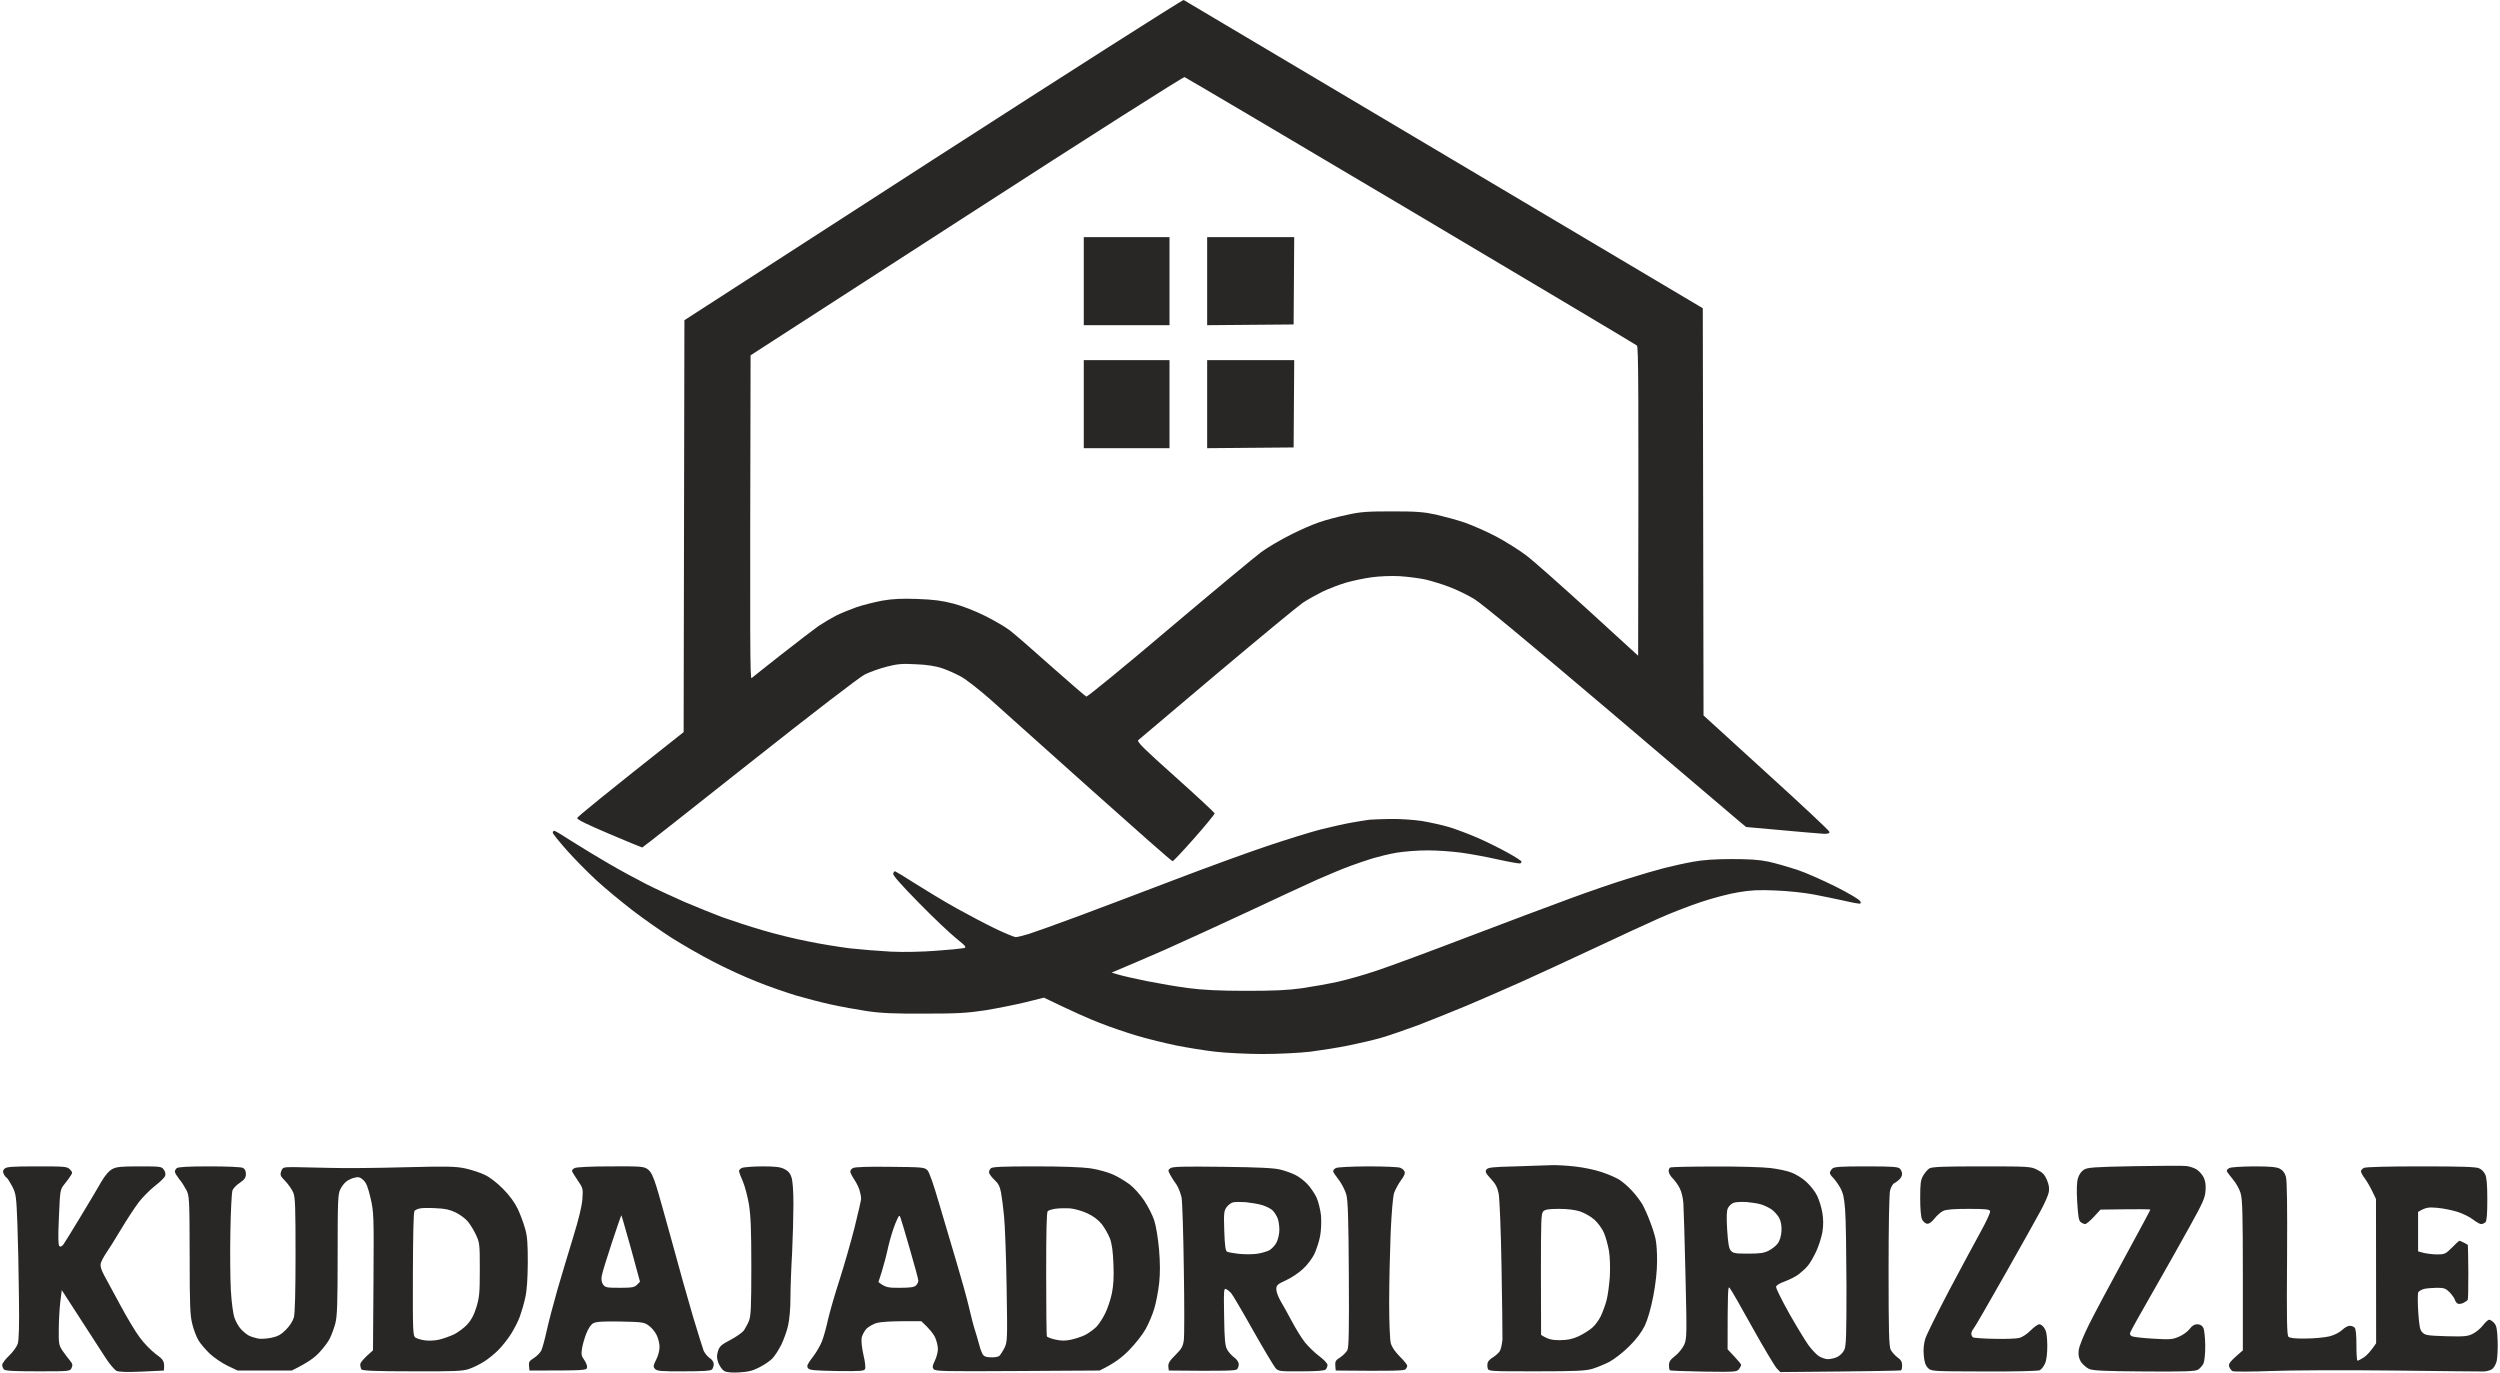 <svg width="51" height="28" viewBox="0 0 51 28" fill="none" xmlns="http://www.w3.org/2000/svg">
<path fill-rule="evenodd" clip-rule="evenodd" d="M24.147 4.39575e-05C24.165 0.012 26.556 1.431 34.737 6.288L34.752 14.595L36.032 15.762C36.738 16.403 37.318 16.945 37.321 16.97C37.327 16.998 37.293 17.01 37.214 17.01C37.152 17.007 36.769 16.976 35.621 16.871L35.486 16.759C35.412 16.698 34.218 15.682 32.834 14.505C31.217 13.133 30.232 12.315 30.073 12.219C29.938 12.138 29.707 12.024 29.56 11.971C29.413 11.915 29.189 11.847 29.066 11.819C28.946 11.795 28.713 11.764 28.554 11.754C28.391 11.745 28.142 11.754 27.986 11.776C27.835 11.795 27.596 11.847 27.455 11.887C27.317 11.928 27.102 12.011 26.979 12.07C26.86 12.129 26.675 12.231 26.574 12.299C26.473 12.368 25.687 13.018 24.825 13.743C23.963 14.471 23.242 15.081 23.22 15.099C23.186 15.13 23.346 15.285 23.978 15.849C24.417 16.242 24.776 16.577 24.779 16.592C24.779 16.611 24.595 16.837 24.365 17.097C24.138 17.354 23.938 17.568 23.92 17.568C23.901 17.568 23.153 16.908 22.253 16.103C21.357 15.301 20.434 14.474 20.207 14.272C19.98 14.071 19.709 13.861 19.608 13.805C19.507 13.749 19.335 13.671 19.225 13.634C19.09 13.588 18.915 13.56 18.688 13.551C18.405 13.535 18.307 13.544 18.089 13.6C17.945 13.637 17.745 13.709 17.644 13.758C17.534 13.814 16.601 14.53 15.287 15.57C14.094 16.515 13.112 17.289 13.102 17.289C13.093 17.289 12.789 17.165 12.427 17.01C11.967 16.815 11.771 16.719 11.774 16.688C11.78 16.663 12.271 16.258 13.946 14.935L13.962 6.532L19.037 3.255C21.83 1.456 24.128 -0.009 24.147 4.39575e-05ZM15.312 7.248C15.297 13.266 15.3 13.861 15.333 13.833C15.355 13.814 15.631 13.594 15.947 13.346C16.266 13.095 16.604 12.838 16.699 12.77C16.797 12.705 16.96 12.609 17.061 12.556C17.162 12.507 17.35 12.43 17.475 12.386C17.601 12.343 17.837 12.284 17.997 12.253C18.215 12.216 18.399 12.207 18.718 12.219C19.047 12.231 19.221 12.253 19.455 12.315C19.633 12.361 19.903 12.467 20.099 12.566C20.286 12.659 20.514 12.792 20.609 12.866C20.704 12.941 21.084 13.269 21.453 13.6C21.824 13.929 22.143 14.204 22.161 14.21C22.183 14.217 22.944 13.594 23.849 12.826C24.758 12.058 25.605 11.355 25.73 11.262C25.856 11.169 26.126 11.011 26.329 10.909C26.531 10.806 26.801 10.689 26.927 10.649C27.053 10.605 27.302 10.54 27.48 10.503C27.753 10.441 27.891 10.432 28.4 10.432C28.903 10.432 29.048 10.444 29.305 10.5C29.474 10.54 29.738 10.611 29.889 10.664C30.039 10.717 30.324 10.841 30.518 10.943C30.711 11.045 30.987 11.219 31.131 11.327C31.276 11.435 31.846 11.943 32.405 12.451L33.418 13.377C33.43 7.756 33.424 7.077 33.393 7.049C33.375 7.031 31.297 5.795 28.784 4.302C26.27 2.809 24.19 1.583 24.165 1.573C24.138 1.567 22.22 2.785 19.716 4.404L15.312 7.248ZM28.369 16.707C28.547 16.704 28.83 16.722 28.999 16.747C29.167 16.775 29.422 16.831 29.566 16.874C29.71 16.918 29.971 17.017 30.149 17.094C30.327 17.172 30.601 17.308 30.757 17.395C30.913 17.481 31.039 17.562 31.039 17.577C31.039 17.59 31.03 17.605 31.015 17.614C31.003 17.621 30.8 17.587 30.564 17.534C30.327 17.481 29.99 17.419 29.812 17.395C29.634 17.37 29.324 17.348 29.121 17.348C28.919 17.348 28.637 17.37 28.492 17.395C28.348 17.419 28.133 17.472 28.017 17.506C27.897 17.543 27.685 17.614 27.541 17.667C27.397 17.72 27.099 17.844 26.881 17.94C26.66 18.039 26.006 18.342 25.424 18.615C24.84 18.887 24.095 19.228 23.766 19.374C23.438 19.516 23.058 19.683 22.677 19.841L22.815 19.882C22.892 19.906 23.153 19.965 23.398 20.015C23.644 20.064 24.021 20.129 24.242 20.157C24.521 20.194 24.868 20.213 25.408 20.213C25.979 20.213 26.273 20.201 26.559 20.16C26.771 20.129 27.102 20.07 27.295 20.027C27.489 19.984 27.848 19.882 28.093 19.798C28.339 19.717 29.167 19.411 29.934 19.117C30.702 18.825 31.647 18.469 32.037 18.327C32.423 18.184 32.948 18.005 33.203 17.927C33.454 17.847 33.795 17.748 33.955 17.707C34.114 17.667 34.378 17.608 34.538 17.58C34.734 17.543 34.989 17.525 35.32 17.525C35.676 17.525 35.882 17.537 36.072 17.577C36.216 17.608 36.477 17.683 36.655 17.741C36.833 17.8 37.189 17.958 37.45 18.088C37.708 18.218 37.935 18.352 37.947 18.383C37.968 18.42 37.962 18.435 37.929 18.435C37.904 18.435 37.754 18.407 37.597 18.37C37.444 18.336 37.171 18.28 36.993 18.246C36.815 18.212 36.471 18.175 36.225 18.166C35.882 18.15 35.707 18.16 35.458 18.203C35.28 18.231 34.937 18.321 34.691 18.404C34.446 18.485 34.059 18.637 33.832 18.739C33.605 18.841 33.009 19.113 32.512 19.349C32.015 19.581 31.358 19.885 31.055 20.021C30.751 20.157 30.248 20.377 29.934 20.51C29.622 20.64 29.158 20.826 28.907 20.922C28.652 21.015 28.32 21.13 28.17 21.173C28.02 21.216 27.722 21.285 27.51 21.328C27.299 21.371 26.946 21.427 26.728 21.455C26.507 21.48 26.074 21.502 25.761 21.502C25.448 21.502 25.012 21.48 24.794 21.455C24.573 21.43 24.214 21.371 23.997 21.328C23.776 21.282 23.416 21.195 23.199 21.13C22.978 21.065 22.634 20.947 22.431 20.866C22.229 20.789 21.891 20.64 21.296 20.352L20.912 20.448C20.701 20.498 20.335 20.572 20.099 20.61C19.737 20.665 19.541 20.678 18.856 20.678C18.227 20.681 17.96 20.668 17.675 20.625C17.472 20.594 17.147 20.535 16.954 20.492C16.76 20.451 16.435 20.365 16.233 20.306C16.03 20.244 15.671 20.12 15.435 20.024C15.198 19.931 14.796 19.748 14.545 19.615C14.29 19.485 13.913 19.265 13.701 19.132C13.489 18.996 13.13 18.745 12.903 18.571C12.676 18.395 12.348 18.125 12.173 17.964C12.001 17.806 11.728 17.531 11.568 17.351C11.409 17.172 11.277 17.007 11.277 16.989C11.277 16.967 11.289 16.948 11.307 16.948C11.326 16.948 11.485 17.044 11.666 17.162C11.85 17.28 12.185 17.481 12.412 17.614C12.639 17.748 12.989 17.936 13.185 18.036C13.385 18.138 13.738 18.299 13.968 18.401C14.201 18.5 14.548 18.64 14.735 18.711C14.925 18.779 15.293 18.9 15.548 18.974C15.806 19.052 16.223 19.154 16.478 19.203C16.73 19.256 17.116 19.318 17.337 19.346C17.555 19.37 17.936 19.401 18.181 19.414C18.439 19.426 18.826 19.417 19.102 19.395C19.363 19.377 19.611 19.352 19.654 19.343C19.725 19.327 19.716 19.312 19.501 19.138C19.375 19.036 19.031 18.711 18.74 18.413C18.393 18.06 18.215 17.859 18.221 17.825C18.227 17.794 18.243 17.772 18.261 17.775C18.276 17.779 18.46 17.89 18.672 18.026C18.884 18.16 19.261 18.389 19.516 18.531C19.768 18.671 20.133 18.863 20.32 18.952C20.51 19.042 20.692 19.117 20.719 19.117C20.75 19.117 20.869 19.089 20.989 19.052C21.106 19.014 21.569 18.85 22.017 18.683C22.465 18.516 23.349 18.181 23.981 17.94C24.613 17.698 25.457 17.391 25.853 17.258C26.249 17.125 26.74 16.973 26.942 16.921C27.145 16.871 27.427 16.806 27.572 16.781C27.716 16.756 27.881 16.729 27.94 16.722C27.998 16.716 28.192 16.71 28.369 16.707ZM31.659 23.769C31.757 23.766 31.972 23.778 32.135 23.797C32.3 23.815 32.54 23.865 32.666 23.908C32.791 23.948 32.951 24.017 33.019 24.057C33.086 24.097 33.206 24.196 33.282 24.28C33.359 24.36 33.458 24.49 33.504 24.568C33.547 24.645 33.617 24.8 33.66 24.918C33.706 25.032 33.755 25.19 33.773 25.274C33.792 25.355 33.807 25.559 33.804 25.729C33.804 25.931 33.777 26.178 33.727 26.442C33.675 26.705 33.614 26.916 33.553 27.046C33.485 27.182 33.384 27.318 33.236 27.464C33.117 27.585 32.936 27.724 32.834 27.78C32.733 27.832 32.574 27.897 32.482 27.925C32.343 27.965 32.144 27.975 31.337 27.975C30.389 27.975 30.364 27.975 30.349 27.913C30.34 27.879 30.34 27.826 30.349 27.798C30.358 27.767 30.404 27.718 30.456 27.69C30.505 27.659 30.57 27.603 30.594 27.566C30.619 27.526 30.643 27.417 30.65 27.324C30.653 27.232 30.643 26.562 30.631 25.838C30.619 25.097 30.591 24.447 30.573 24.351C30.548 24.221 30.508 24.15 30.413 24.047C30.309 23.936 30.294 23.902 30.321 23.862C30.352 23.815 30.438 23.806 30.92 23.794C31.23 23.784 31.564 23.772 31.659 23.769ZM31.435 25.996L31.438 27.232C31.582 27.324 31.665 27.34 31.822 27.34C31.985 27.337 32.077 27.318 32.205 27.259C32.297 27.216 32.42 27.139 32.478 27.089C32.537 27.04 32.614 26.934 32.654 26.854C32.693 26.77 32.749 26.624 32.773 26.528C32.801 26.429 32.828 26.209 32.841 26.039C32.85 25.847 32.844 25.649 32.822 25.512C32.801 25.395 32.755 25.227 32.718 25.144C32.681 25.06 32.595 24.943 32.525 24.881C32.457 24.819 32.325 24.744 32.233 24.713C32.126 24.679 31.975 24.661 31.8 24.661C31.601 24.661 31.521 24.673 31.484 24.71C31.438 24.754 31.435 24.887 31.435 25.996ZM44.603 23.787C44.661 23.794 44.751 23.821 44.803 23.852C44.852 23.88 44.919 23.951 44.95 24.01C44.99 24.091 45.002 24.165 44.993 24.289C44.984 24.438 44.938 24.537 44.664 25.032C44.49 25.348 44.152 25.946 43.913 26.364C43.673 26.782 43.468 27.148 43.459 27.179C43.443 27.213 43.455 27.241 43.489 27.259C43.52 27.275 43.716 27.297 43.928 27.309C44.281 27.331 44.324 27.324 44.456 27.266C44.539 27.232 44.634 27.157 44.671 27.108C44.72 27.043 44.766 27.015 44.824 27.015C44.882 27.015 44.922 27.04 44.947 27.086C44.968 27.123 44.984 27.281 44.987 27.451C44.987 27.634 44.971 27.777 44.947 27.823C44.925 27.863 44.879 27.916 44.84 27.941C44.784 27.975 44.579 27.984 43.744 27.978C42.931 27.972 42.694 27.962 42.615 27.925C42.562 27.901 42.489 27.835 42.452 27.783C42.406 27.702 42.394 27.65 42.406 27.541C42.418 27.458 42.501 27.25 42.618 27.015C42.725 26.801 43.05 26.191 43.339 25.661C43.63 25.128 43.867 24.686 43.867 24.676C43.867 24.667 43.64 24.664 42.851 24.676L42.713 24.825C42.639 24.905 42.559 24.971 42.538 24.971C42.52 24.971 42.477 24.955 42.449 24.933C42.406 24.902 42.394 24.819 42.375 24.521C42.36 24.27 42.366 24.113 42.391 24.035C42.409 23.967 42.461 23.893 42.507 23.865C42.581 23.815 42.707 23.806 43.544 23.79C44.066 23.781 44.545 23.778 44.603 23.787ZM0.754 23.794C1.325 23.794 1.368 23.797 1.426 23.855C1.478 23.908 1.481 23.927 1.447 23.976C1.429 24.007 1.371 24.088 1.318 24.153C1.226 24.267 1.226 24.27 1.202 24.828C1.183 25.234 1.187 25.398 1.211 25.42C1.236 25.441 1.26 25.429 1.297 25.382C1.325 25.342 1.484 25.085 1.65 24.809C1.819 24.531 2.006 24.215 2.07 24.103C2.147 23.973 2.224 23.883 2.291 23.849C2.374 23.803 2.472 23.794 2.844 23.794C3.279 23.794 3.301 23.797 3.344 23.865C3.375 23.908 3.381 23.954 3.368 23.992C3.353 24.026 3.261 24.116 3.16 24.193C3.058 24.274 2.911 24.422 2.834 24.521C2.755 24.624 2.595 24.868 2.478 25.063C2.362 25.259 2.221 25.482 2.168 25.559C2.116 25.636 2.064 25.732 2.055 25.776C2.043 25.828 2.064 25.903 2.122 26.011C2.168 26.098 2.319 26.373 2.454 26.624C2.589 26.875 2.767 27.176 2.853 27.287C2.936 27.402 3.086 27.554 3.181 27.625C3.341 27.742 3.359 27.767 3.344 27.959L2.899 27.981C2.586 27.993 2.432 27.99 2.377 27.965C2.334 27.944 2.23 27.82 2.147 27.69C2.061 27.557 1.828 27.194 1.26 26.318L1.229 26.566C1.214 26.702 1.199 26.953 1.199 27.126C1.196 27.417 1.202 27.445 1.279 27.56C1.325 27.625 1.392 27.715 1.429 27.758C1.481 27.823 1.487 27.848 1.46 27.907C1.426 27.975 1.42 27.975 0.772 27.975C0.287 27.975 0.112 27.965 0.082 27.938C0.06 27.916 0.045 27.873 0.045 27.845C0.045 27.814 0.106 27.73 0.183 27.659C0.26 27.585 0.34 27.476 0.361 27.417C0.386 27.34 0.395 27.052 0.386 26.442C0.382 25.965 0.367 25.302 0.355 24.971C0.333 24.401 0.327 24.357 0.251 24.205C0.204 24.116 0.152 24.035 0.137 24.026C0.119 24.017 0.091 23.982 0.076 23.948C0.054 23.902 0.057 23.874 0.094 23.84C0.134 23.803 0.251 23.794 0.754 23.794ZM4.271 23.794C4.623 23.794 4.921 23.806 4.955 23.825C4.996 23.845 5.016 23.886 5.016 23.948C5.016 24.023 4.992 24.06 4.894 24.128C4.823 24.174 4.755 24.246 4.74 24.289C4.728 24.332 4.706 24.707 4.7 25.125C4.691 25.544 4.697 26.079 4.709 26.318C4.725 26.581 4.755 26.807 4.786 26.891C4.814 26.968 4.872 27.07 4.918 27.117C4.964 27.166 5.035 27.225 5.078 27.247C5.121 27.269 5.203 27.293 5.262 27.306C5.32 27.318 5.446 27.309 5.538 27.29C5.67 27.262 5.734 27.225 5.833 27.126C5.909 27.052 5.974 26.95 5.995 26.875C6.017 26.795 6.029 26.349 6.029 25.599C6.029 24.627 6.023 24.425 5.983 24.329C5.955 24.264 5.882 24.159 5.82 24.094C5.719 23.992 5.71 23.97 5.737 23.893C5.768 23.812 5.777 23.809 5.998 23.809C6.124 23.812 6.456 23.818 6.735 23.825C7.014 23.834 7.695 23.828 8.254 23.812C9.135 23.79 9.297 23.794 9.497 23.837C9.622 23.865 9.804 23.924 9.896 23.97C9.994 24.017 10.15 24.137 10.264 24.255C10.393 24.385 10.5 24.531 10.562 24.661C10.614 24.772 10.681 24.952 10.712 25.063C10.758 25.221 10.767 25.37 10.767 25.76C10.764 26.092 10.749 26.327 10.715 26.473C10.69 26.593 10.638 26.767 10.604 26.86C10.571 26.953 10.488 27.114 10.423 27.216C10.359 27.318 10.242 27.464 10.169 27.538C10.095 27.613 9.963 27.721 9.88 27.773C9.794 27.829 9.656 27.897 9.573 27.925C9.441 27.972 9.282 27.978 8.407 27.975C7.646 27.975 7.388 27.962 7.373 27.935C7.361 27.916 7.349 27.869 7.349 27.835C7.349 27.801 7.404 27.724 7.609 27.547L7.619 26.141C7.628 24.788 7.625 24.729 7.56 24.444C7.508 24.221 7.474 24.131 7.413 24.075C7.352 24.017 7.315 24.004 7.241 24.023C7.189 24.032 7.115 24.066 7.072 24.097C7.029 24.128 6.971 24.202 6.943 24.261C6.894 24.357 6.888 24.487 6.888 25.59C6.888 26.581 6.879 26.847 6.842 26.993C6.818 27.089 6.765 27.228 6.729 27.303C6.695 27.374 6.594 27.507 6.508 27.597C6.413 27.699 6.274 27.801 5.952 27.959H4.848L4.639 27.86C4.525 27.805 4.363 27.693 4.277 27.613C4.191 27.529 4.086 27.408 4.047 27.34C4.007 27.272 3.951 27.126 3.924 27.015C3.878 26.841 3.869 26.643 3.869 25.605C3.866 24.435 3.862 24.394 3.801 24.274C3.764 24.205 3.7 24.103 3.654 24.051C3.611 23.995 3.571 23.93 3.568 23.908C3.565 23.886 3.58 23.852 3.605 23.831C3.635 23.806 3.832 23.794 4.271 23.794ZM8.456 24.701C8.435 24.726 8.426 25.166 8.423 25.993C8.42 27.163 8.423 27.25 8.475 27.287C8.505 27.306 8.591 27.334 8.668 27.343C8.745 27.355 8.874 27.349 8.96 27.328C9.042 27.309 9.181 27.259 9.267 27.219C9.349 27.176 9.472 27.086 9.533 27.018C9.613 26.931 9.672 26.823 9.718 26.668C9.779 26.47 9.788 26.373 9.788 25.9C9.788 25.382 9.785 25.351 9.708 25.187C9.665 25.094 9.589 24.971 9.54 24.915C9.491 24.856 9.38 24.775 9.297 24.735C9.184 24.679 9.079 24.654 8.898 24.648C8.763 24.639 8.616 24.642 8.57 24.651C8.527 24.658 8.475 24.682 8.456 24.701ZM12.458 23.794C13.09 23.79 13.139 23.797 13.216 23.855C13.28 23.902 13.323 23.989 13.391 24.205C13.44 24.36 13.584 24.881 13.716 25.358C13.845 25.835 14.032 26.504 14.133 26.844C14.235 27.185 14.336 27.504 14.354 27.554C14.376 27.603 14.428 27.668 14.474 27.702C14.526 27.733 14.56 27.786 14.56 27.829C14.56 27.866 14.545 27.916 14.523 27.938C14.496 27.965 14.336 27.975 13.949 27.975C13.489 27.978 13.403 27.969 13.363 27.928C13.323 27.882 13.323 27.863 13.385 27.739C13.425 27.665 13.455 27.547 13.455 27.479C13.455 27.411 13.428 27.3 13.394 27.232C13.36 27.163 13.287 27.077 13.231 27.04C13.142 26.974 13.093 26.968 12.658 26.959C12.314 26.953 12.16 26.962 12.105 26.993C12.056 27.018 12.004 27.095 11.958 27.21C11.921 27.306 11.881 27.445 11.872 27.52C11.854 27.625 11.863 27.668 11.918 27.742C11.955 27.795 11.982 27.863 11.976 27.897C11.967 27.956 11.943 27.959 10.801 27.959L10.792 27.866C10.783 27.789 10.798 27.761 10.89 27.705C10.951 27.665 11.019 27.597 11.043 27.55C11.065 27.501 11.114 27.324 11.151 27.154C11.188 26.984 11.286 26.609 11.369 26.318C11.454 26.03 11.599 25.54 11.694 25.234C11.804 24.878 11.872 24.599 11.881 24.459C11.896 24.249 11.893 24.236 11.786 24.081C11.725 23.992 11.672 23.905 11.669 23.89C11.666 23.871 11.691 23.843 11.725 23.828C11.758 23.809 12.062 23.794 12.458 23.794ZM12.277 26.023C12.262 26.098 12.271 26.154 12.302 26.203C12.348 26.265 12.375 26.271 12.642 26.271C12.894 26.271 12.943 26.262 12.995 26.209L13.056 26.147C12.912 25.608 12.826 25.305 12.774 25.125C12.725 24.946 12.679 24.794 12.676 24.791C12.673 24.785 12.587 25.035 12.483 25.348C12.381 25.658 12.286 25.965 12.277 26.023ZM15.542 23.794C15.818 23.794 15.92 23.806 16.002 23.849C16.079 23.886 16.122 23.936 16.147 24.02C16.171 24.088 16.186 24.305 16.186 24.562C16.186 24.794 16.174 25.243 16.159 25.559C16.14 25.875 16.125 26.293 16.125 26.488C16.125 26.696 16.104 26.928 16.076 27.046C16.052 27.157 15.987 27.331 15.938 27.433C15.886 27.535 15.806 27.662 15.757 27.712C15.708 27.764 15.588 27.845 15.49 27.894C15.352 27.965 15.26 27.987 15.082 27.997C14.931 28.006 14.827 27.997 14.775 27.969C14.735 27.947 14.683 27.873 14.655 27.805C14.621 27.705 14.618 27.659 14.646 27.566C14.677 27.464 14.713 27.433 14.901 27.334C15.024 27.269 15.146 27.182 15.177 27.139C15.204 27.095 15.254 27.009 15.278 26.947C15.318 26.847 15.327 26.671 15.327 25.847C15.327 25.085 15.315 24.797 15.278 24.568C15.251 24.407 15.195 24.196 15.155 24.103C15.113 24.01 15.079 23.917 15.076 23.896C15.073 23.874 15.097 23.843 15.131 23.828C15.162 23.809 15.349 23.797 15.542 23.794ZM18.157 23.803C18.807 23.809 18.859 23.812 18.918 23.871C18.958 23.911 19.044 24.159 19.163 24.568C19.265 24.918 19.424 25.454 19.516 25.76C19.608 26.067 19.722 26.473 19.765 26.659C19.808 26.847 19.863 27.061 19.89 27.139C19.915 27.216 19.949 27.334 19.967 27.402C19.983 27.47 20.013 27.56 20.035 27.603C20.062 27.665 20.096 27.684 20.207 27.69C20.286 27.693 20.363 27.681 20.388 27.659C20.409 27.637 20.458 27.563 20.492 27.495C20.55 27.374 20.553 27.331 20.535 26.256C20.526 25.643 20.501 24.995 20.483 24.816C20.467 24.636 20.437 24.416 20.421 24.329C20.397 24.202 20.366 24.14 20.283 24.066C20.225 24.01 20.176 23.942 20.176 23.917C20.176 23.893 20.191 23.852 20.213 23.834C20.24 23.803 20.461 23.794 21.112 23.794C21.667 23.794 22.069 23.809 22.247 23.834C22.404 23.858 22.603 23.914 22.708 23.961C22.809 24.007 22.959 24.097 23.045 24.162C23.128 24.224 23.263 24.373 23.343 24.494C23.42 24.611 23.512 24.791 23.545 24.893C23.582 25.001 23.622 25.249 23.644 25.482C23.668 25.767 23.668 25.971 23.647 26.178C23.628 26.34 23.585 26.572 23.549 26.689C23.515 26.81 23.435 26.996 23.374 27.108C23.312 27.222 23.165 27.408 23.033 27.544C22.883 27.696 22.735 27.811 22.431 27.959L20.759 27.969C19.271 27.978 19.083 27.975 19.047 27.931C19.016 27.891 19.022 27.86 19.071 27.758C19.105 27.69 19.133 27.581 19.133 27.52C19.133 27.454 19.105 27.346 19.074 27.278C19.041 27.21 18.964 27.108 18.795 26.953H18.402C18.187 26.953 17.957 26.968 17.89 26.987C17.822 27.005 17.73 27.058 17.681 27.101C17.635 27.148 17.589 27.235 17.577 27.293C17.567 27.355 17.583 27.498 17.613 27.634C17.644 27.761 17.66 27.891 17.65 27.922C17.632 27.969 17.58 27.975 17.073 27.969C16.592 27.959 16.512 27.953 16.481 27.907C16.453 27.866 16.472 27.826 16.576 27.69C16.647 27.6 16.733 27.451 16.767 27.365C16.803 27.275 16.859 27.07 16.892 26.916C16.929 26.758 17.034 26.392 17.129 26.101C17.221 25.813 17.359 25.333 17.433 25.042C17.506 24.747 17.567 24.481 17.567 24.453C17.567 24.422 17.555 24.348 17.537 24.289C17.521 24.23 17.472 24.128 17.429 24.066C17.386 24.001 17.35 23.93 17.346 23.905C17.343 23.88 17.368 23.843 17.402 23.828C17.439 23.806 17.715 23.797 18.157 23.803ZM21.373 24.707C21.351 24.729 21.342 25.122 21.342 25.986C21.342 26.671 21.348 27.247 21.357 27.262C21.367 27.281 21.446 27.309 21.532 27.328C21.652 27.355 21.738 27.355 21.855 27.328C21.944 27.309 22.072 27.266 22.14 27.232C22.207 27.197 22.309 27.123 22.364 27.07C22.419 27.015 22.502 26.885 22.551 26.782C22.6 26.68 22.659 26.5 22.683 26.38C22.714 26.228 22.726 26.051 22.714 25.791C22.705 25.531 22.683 25.373 22.643 25.265C22.609 25.181 22.536 25.048 22.477 24.974C22.407 24.887 22.306 24.809 22.186 24.754C22.082 24.704 21.928 24.661 21.833 24.651C21.741 24.645 21.606 24.648 21.535 24.658C21.465 24.667 21.391 24.692 21.373 24.707ZM18.12 25.435C18.086 25.596 18.025 25.825 17.988 25.943L17.92 26.154C18.061 26.265 18.123 26.274 18.356 26.271C18.562 26.271 18.651 26.259 18.684 26.225C18.712 26.2 18.734 26.154 18.734 26.126C18.734 26.095 18.657 25.813 18.565 25.497C18.476 25.181 18.387 24.89 18.372 24.847C18.347 24.775 18.341 24.782 18.267 24.955C18.224 25.057 18.157 25.274 18.12 25.435ZM24.948 23.803C25.703 23.812 26.003 23.828 26.129 23.862C26.221 23.886 26.353 23.933 26.421 23.967C26.488 23.998 26.599 24.081 26.666 24.15C26.731 24.218 26.817 24.345 26.857 24.428C26.896 24.515 26.936 24.679 26.949 24.8C26.958 24.933 26.952 25.097 26.93 25.218C26.909 25.33 26.854 25.494 26.811 25.587C26.765 25.677 26.663 25.813 26.58 25.887C26.501 25.962 26.347 26.067 26.237 26.116C26.056 26.2 26.037 26.219 26.037 26.302C26.037 26.355 26.077 26.46 26.126 26.544C26.172 26.624 26.277 26.807 26.353 26.953C26.43 27.098 26.547 27.29 26.617 27.38C26.688 27.467 26.82 27.597 26.912 27.665C27.004 27.733 27.081 27.814 27.081 27.845C27.081 27.873 27.065 27.916 27.044 27.938C27.019 27.962 26.872 27.975 26.547 27.975C26.105 27.978 26.08 27.975 26.019 27.907C25.985 27.866 25.779 27.523 25.562 27.139C25.347 26.755 25.147 26.417 25.12 26.386C25.092 26.352 25.046 26.315 25.015 26.299C24.966 26.274 24.963 26.308 24.972 26.854C24.979 27.318 24.991 27.451 25.031 27.526C25.058 27.578 25.123 27.65 25.175 27.69C25.23 27.73 25.27 27.786 25.27 27.829C25.273 27.866 25.255 27.916 25.233 27.935C25.203 27.962 25.018 27.972 23.843 27.959L23.834 27.876C23.831 27.808 23.861 27.758 23.978 27.643C24.104 27.516 24.131 27.47 24.15 27.34C24.162 27.256 24.162 26.6 24.15 25.884C24.141 25.169 24.119 24.515 24.104 24.428C24.085 24.345 24.04 24.224 24 24.165C23.957 24.106 23.898 24.017 23.871 23.964C23.825 23.877 23.825 23.868 23.877 23.831C23.923 23.797 24.141 23.794 24.948 23.803ZM25.024 24.624C24.969 24.701 24.963 24.741 24.975 25.11C24.985 25.404 25 25.519 25.031 25.534C25.052 25.547 25.16 25.565 25.27 25.578C25.381 25.59 25.546 25.59 25.638 25.578C25.73 25.565 25.847 25.531 25.899 25.503C25.948 25.472 26.016 25.401 26.043 25.342C26.074 25.283 26.099 25.169 26.099 25.088C26.099 25.005 26.083 24.902 26.065 24.856C26.046 24.806 26.003 24.738 25.967 24.698C25.93 24.658 25.829 24.608 25.746 24.583C25.66 24.558 25.509 24.534 25.408 24.524C25.307 24.518 25.193 24.518 25.157 24.527C25.12 24.534 25.061 24.577 25.024 24.624ZM27.9 23.794C28.225 23.794 28.523 23.806 28.56 23.821C28.6 23.834 28.64 23.868 28.652 23.899C28.67 23.933 28.646 23.992 28.578 24.081C28.526 24.153 28.465 24.267 28.44 24.335C28.416 24.413 28.388 24.723 28.369 25.156C28.354 25.54 28.339 26.175 28.339 26.566C28.339 26.993 28.354 27.328 28.372 27.402C28.394 27.482 28.462 27.578 28.557 27.674C28.64 27.755 28.707 27.839 28.707 27.86C28.71 27.879 28.692 27.916 28.67 27.935C28.64 27.962 28.452 27.972 27.249 27.959L27.24 27.86C27.234 27.773 27.249 27.746 27.341 27.69C27.4 27.65 27.464 27.585 27.486 27.544C27.516 27.485 27.523 27.154 27.516 25.996C27.51 24.862 27.498 24.484 27.464 24.366C27.44 24.283 27.372 24.15 27.314 24.072C27.253 23.995 27.2 23.917 27.197 23.896C27.194 23.874 27.219 23.843 27.253 23.828C27.286 23.809 27.562 23.797 27.9 23.794ZM34.983 23.797C35.455 23.794 35.968 23.809 36.118 23.828C36.268 23.846 36.462 23.886 36.548 23.921C36.63 23.951 36.769 24.035 36.848 24.109C36.931 24.184 37.033 24.314 37.072 24.398C37.112 24.484 37.161 24.639 37.177 24.747C37.198 24.874 37.198 25.005 37.177 25.135C37.158 25.24 37.103 25.416 37.051 25.528C36.999 25.64 36.922 25.773 36.879 25.822C36.836 25.875 36.75 25.952 36.689 25.999C36.627 26.045 36.502 26.107 36.41 26.141C36.305 26.178 36.238 26.219 36.232 26.25C36.228 26.281 36.348 26.522 36.499 26.792C36.649 27.058 36.827 27.349 36.891 27.439C36.956 27.526 37.048 27.628 37.1 27.662C37.149 27.696 37.238 27.727 37.29 27.727C37.346 27.727 37.431 27.705 37.484 27.681C37.533 27.656 37.597 27.594 37.622 27.541C37.662 27.464 37.668 27.25 37.668 26.219C37.665 25.54 37.656 24.847 37.64 24.676C37.622 24.428 37.6 24.339 37.539 24.227C37.496 24.15 37.428 24.06 37.395 24.026C37.358 23.992 37.327 23.945 37.33 23.927C37.33 23.905 37.352 23.865 37.379 23.84C37.419 23.803 37.539 23.794 38.07 23.794C38.598 23.794 38.72 23.803 38.757 23.84C38.782 23.865 38.803 23.914 38.803 23.948C38.803 23.982 38.779 24.032 38.748 24.06C38.72 24.088 38.671 24.125 38.641 24.137C38.613 24.153 38.576 24.218 38.558 24.283C38.539 24.351 38.527 25.011 38.527 25.924C38.527 27.169 38.536 27.464 38.57 27.535C38.594 27.581 38.656 27.65 38.708 27.69C38.779 27.739 38.803 27.783 38.803 27.851C38.803 27.904 38.794 27.95 38.779 27.956C38.766 27.962 38.208 27.975 36.318 27.99L36.244 27.913C36.204 27.869 35.98 27.495 35.747 27.077C35.517 26.659 35.308 26.296 35.283 26.271C35.25 26.231 35.243 26.327 35.243 27.526L35.382 27.674C35.458 27.755 35.52 27.829 35.52 27.845C35.52 27.857 35.501 27.894 35.477 27.928C35.434 27.987 35.403 27.99 34.762 27.981C34.393 27.975 34.084 27.962 34.068 27.956C34.056 27.95 34.047 27.904 34.047 27.851C34.047 27.78 34.074 27.736 34.175 27.659C34.249 27.6 34.326 27.501 34.36 27.427C34.412 27.3 34.412 27.222 34.384 26.017C34.369 25.314 34.347 24.654 34.341 24.552C34.335 24.447 34.304 24.314 34.268 24.243C34.234 24.174 34.169 24.085 34.126 24.041C34.08 23.998 34.044 23.933 34.041 23.896C34.038 23.858 34.056 23.821 34.08 23.815C34.102 23.806 34.51 23.797 34.983 23.797ZM35.25 24.645C35.222 24.701 35.219 24.819 35.234 25.088C35.253 25.361 35.268 25.466 35.308 25.512C35.354 25.568 35.4 25.574 35.664 25.574C35.903 25.574 35.989 25.562 36.084 25.512C36.152 25.478 36.235 25.41 36.268 25.364C36.308 25.308 36.336 25.215 36.342 25.116C36.348 25.005 36.333 24.921 36.296 24.847C36.265 24.788 36.192 24.707 36.133 24.667C36.075 24.63 35.977 24.583 35.919 24.568C35.86 24.549 35.728 24.531 35.627 24.521C35.526 24.515 35.409 24.521 35.366 24.537C35.323 24.552 35.271 24.602 35.25 24.645ZM40.43 23.794C41.403 23.794 41.43 23.797 41.562 23.865C41.669 23.917 41.712 23.964 41.758 24.072C41.798 24.171 41.811 24.243 41.795 24.32C41.786 24.379 41.712 24.546 41.633 24.692C41.556 24.837 41.224 25.429 40.896 26.008C40.568 26.587 40.282 27.083 40.258 27.108C40.236 27.132 40.215 27.179 40.215 27.21C40.215 27.238 40.233 27.272 40.252 27.284C40.273 27.293 40.47 27.309 40.691 27.312C40.908 27.318 41.139 27.309 41.197 27.293C41.255 27.278 41.359 27.21 41.427 27.139C41.495 27.07 41.574 27.015 41.602 27.015C41.633 27.015 41.682 27.052 41.709 27.101C41.749 27.163 41.761 27.253 41.765 27.448C41.765 27.619 41.749 27.749 41.718 27.817C41.694 27.873 41.645 27.935 41.611 27.953C41.574 27.969 41.123 27.981 40.476 27.978C39.405 27.975 39.402 27.975 39.331 27.907C39.279 27.854 39.257 27.789 39.245 27.65C39.233 27.526 39.245 27.414 39.276 27.309C39.303 27.225 39.521 26.785 39.758 26.333C39.997 25.881 40.288 25.342 40.402 25.135C40.519 24.924 40.608 24.732 40.598 24.707C40.586 24.67 40.509 24.661 40.154 24.661C39.853 24.661 39.699 24.673 39.638 24.704C39.592 24.726 39.512 24.797 39.463 24.859C39.402 24.936 39.349 24.971 39.31 24.964C39.276 24.958 39.233 24.921 39.211 24.878C39.187 24.828 39.172 24.67 39.172 24.444C39.172 24.143 39.181 24.072 39.233 23.982C39.267 23.924 39.325 23.855 39.362 23.834C39.417 23.803 39.672 23.794 40.43 23.794ZM45.975 23.794C46.306 23.794 46.435 23.806 46.506 23.84C46.567 23.871 46.61 23.924 46.632 24.004C46.656 24.085 46.662 24.583 46.656 25.674C46.647 26.922 46.653 27.238 46.684 27.269C46.711 27.297 46.819 27.309 47.037 27.306C47.209 27.306 47.426 27.284 47.519 27.262C47.617 27.238 47.727 27.182 47.779 27.132C47.828 27.083 47.899 27.046 47.933 27.046C47.967 27.046 48.013 27.061 48.034 27.083C48.059 27.111 48.071 27.225 48.071 27.442C48.071 27.616 48.08 27.758 48.092 27.758C48.108 27.758 48.166 27.727 48.224 27.69C48.283 27.65 48.362 27.569 48.473 27.402L48.47 24.459L48.396 24.305C48.356 24.221 48.286 24.1 48.243 24.041C48.197 23.982 48.163 23.914 48.163 23.896C48.163 23.874 48.191 23.843 48.224 23.825C48.261 23.806 48.715 23.794 49.39 23.794C50.21 23.794 50.517 23.803 50.575 23.834C50.621 23.852 50.676 23.908 50.698 23.958C50.728 24.017 50.741 24.168 50.741 24.469C50.741 24.76 50.731 24.905 50.704 24.933C50.682 24.952 50.645 24.971 50.618 24.971C50.593 24.974 50.517 24.93 50.449 24.878C50.382 24.825 50.237 24.754 50.127 24.72C50.016 24.686 49.829 24.648 49.713 24.639C49.541 24.624 49.483 24.63 49.329 24.723V25.528L49.443 25.559C49.507 25.574 49.633 25.59 49.719 25.59C49.869 25.59 49.891 25.581 50.02 25.451C50.096 25.373 50.164 25.311 50.173 25.311C50.182 25.311 50.222 25.33 50.265 25.351C50.308 25.37 50.345 25.395 50.345 25.404C50.348 25.413 50.351 25.661 50.354 25.955C50.354 26.253 50.351 26.504 50.342 26.516C50.333 26.532 50.296 26.556 50.256 26.578C50.219 26.596 50.167 26.606 50.142 26.596C50.118 26.587 50.09 26.553 50.081 26.519C50.072 26.485 50.023 26.417 49.974 26.364C49.894 26.284 49.857 26.271 49.719 26.271C49.633 26.271 49.513 26.281 49.455 26.293C49.4 26.308 49.341 26.34 49.332 26.364C49.32 26.389 49.32 26.572 49.332 26.767C49.354 27.07 49.366 27.132 49.421 27.185C49.476 27.241 49.535 27.247 49.906 27.259C50.277 27.269 50.342 27.262 50.449 27.207C50.517 27.173 50.609 27.095 50.655 27.033C50.704 26.971 50.759 26.922 50.778 26.922C50.799 26.922 50.845 26.95 50.879 26.987C50.928 27.04 50.943 27.105 50.952 27.352C50.959 27.516 50.946 27.705 50.931 27.773C50.909 27.848 50.87 27.913 50.827 27.938C50.787 27.959 50.713 27.978 50.664 27.978C50.612 27.978 49.777 27.972 48.807 27.959C47.834 27.947 46.718 27.953 46.322 27.969C45.926 27.984 45.576 27.984 45.545 27.972C45.518 27.956 45.484 27.913 45.475 27.876C45.459 27.817 45.484 27.78 45.754 27.547V26.02C45.754 24.747 45.745 24.466 45.708 24.339C45.683 24.255 45.61 24.125 45.545 24.051C45.484 23.976 45.429 23.905 45.426 23.89C45.422 23.871 45.447 23.843 45.481 23.828C45.511 23.809 45.736 23.797 45.975 23.794ZM22.109 4.838H23.858V6.634H22.109V4.838ZM24.626 4.838H26.402L26.39 6.619L24.626 6.634V4.838ZM22.109 7.347H23.858V9.143H22.109V7.347ZM24.626 7.347H26.402L26.39 9.128L24.626 9.143V7.347Z" fill="#292626"/>
</svg>
